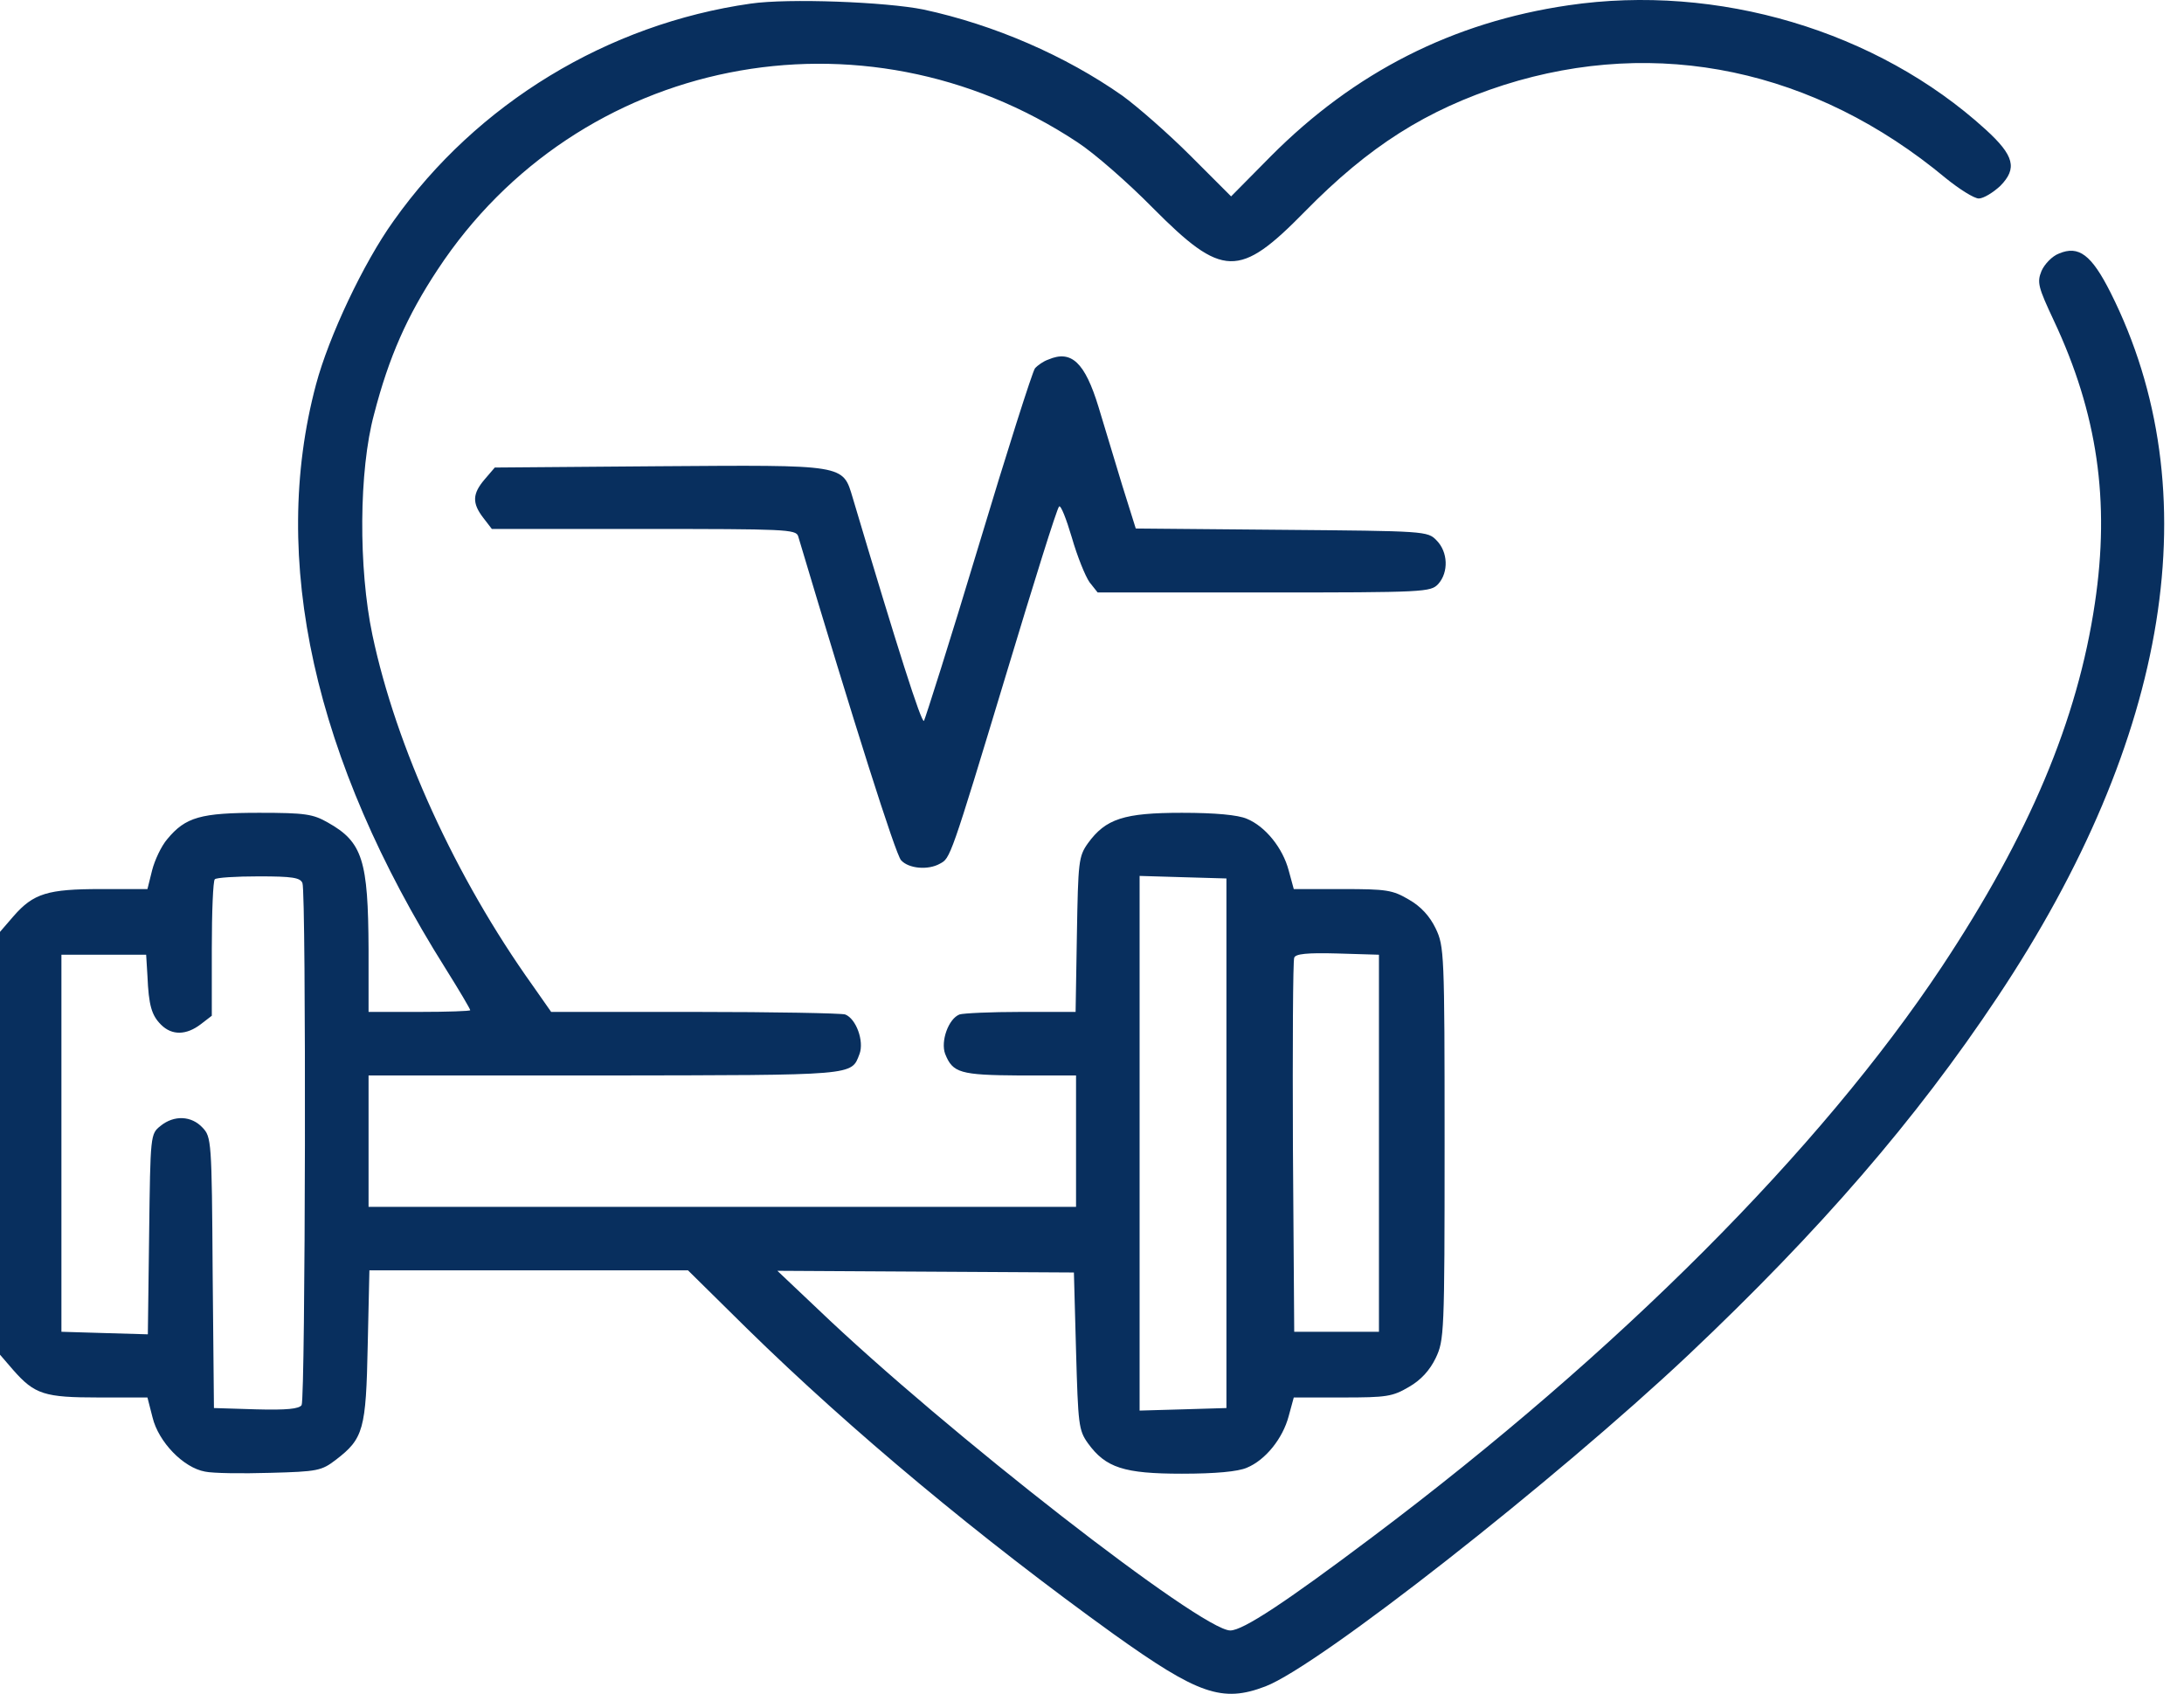<svg width="49" height="38" viewBox="0 0 49 38" fill="none" xmlns="http://www.w3.org/2000/svg">
<path d="M16.842 0.081C13.639 0.537 10.702 2.315 8.83 4.957C8.155 5.898 7.376 7.552 7.09 8.626C6.045 12.542 7.043 17.038 9.999 21.733C10.303 22.218 10.55 22.636 10.55 22.664C10.55 22.683 10.037 22.702 9.41 22.702H8.269V21.296C8.26 19.3 8.136 18.891 7.357 18.454C7.024 18.264 6.853 18.235 5.817 18.235C4.505 18.235 4.163 18.33 3.754 18.824C3.621 18.977 3.469 19.3 3.412 19.528L3.308 19.946H2.262C1.074 19.946 0.751 20.041 0.304 20.554L0 20.906V25.649V30.392L0.295 30.734C0.779 31.285 0.998 31.352 2.215 31.352H3.308L3.422 31.798C3.555 32.35 4.116 32.929 4.6 33.015C4.771 33.053 5.427 33.062 6.054 33.043C7.129 33.015 7.214 32.996 7.537 32.749C8.155 32.274 8.212 32.074 8.25 30.183L8.288 28.5H11.862H15.436L16.766 29.812C19.104 32.102 21.994 34.507 24.978 36.655C26.879 38.014 27.421 38.205 28.39 37.834C29.588 37.378 34.901 33.205 37.886 30.392C40.832 27.607 42.98 25.126 44.815 22.37C48.693 16.553 49.586 11.012 47.352 6.563C46.925 5.717 46.639 5.499 46.193 5.689C46.041 5.746 45.87 5.927 45.803 6.079C45.699 6.335 45.727 6.44 46.079 7.191C47.058 9.272 47.343 11.24 47.001 13.53C46.611 16.163 45.527 18.729 43.569 21.685C40.842 25.791 36.308 30.335 30.795 34.479C28.837 35.952 27.887 36.579 27.602 36.579C26.955 36.579 21.233 32.131 18.344 29.365L17.441 28.51L20.768 28.529L24.094 28.548L24.142 30.306C24.189 31.96 24.199 32.084 24.408 32.378C24.807 32.929 25.216 33.062 26.518 33.062C27.269 33.062 27.773 33.015 27.972 32.929C28.39 32.758 28.78 32.274 28.913 31.77L29.027 31.352H30.12C31.109 31.352 31.242 31.333 31.613 31.114C31.879 30.962 32.078 30.743 32.211 30.468C32.401 30.069 32.411 29.926 32.411 25.649C32.411 21.372 32.401 21.229 32.211 20.83C32.078 20.554 31.879 20.336 31.613 20.184C31.242 19.965 31.109 19.946 30.12 19.946H29.027L28.913 19.528C28.78 19.024 28.39 18.539 27.972 18.368C27.773 18.283 27.269 18.235 26.518 18.235C25.216 18.235 24.807 18.368 24.408 18.919C24.199 19.214 24.189 19.328 24.161 20.973L24.132 22.702H22.906C22.231 22.702 21.614 22.731 21.528 22.759C21.281 22.854 21.1 23.358 21.205 23.643C21.376 24.071 21.538 24.119 22.887 24.128H24.142V25.601V27.075H16.206H8.269V25.601V24.128H13.573C19.247 24.119 19.095 24.137 19.285 23.643C19.39 23.358 19.209 22.854 18.962 22.759C18.876 22.731 17.355 22.702 15.588 22.702H12.366L11.947 22.104C10.217 19.68 8.887 16.762 8.355 14.243C8.041 12.751 8.05 10.555 8.393 9.291C8.725 8.008 9.134 7.086 9.818 6.05C12.964 1.269 19.342 -0.004 24.17 3.189C24.551 3.436 25.311 4.102 25.862 4.662C27.43 6.24 27.801 6.25 29.274 4.748C30.719 3.275 32.002 2.467 33.742 1.906C37.192 0.813 40.718 1.554 43.655 3.997C43.959 4.244 44.292 4.453 44.396 4.453C44.501 4.453 44.719 4.32 44.881 4.168C45.261 3.779 45.195 3.493 44.548 2.904C42.115 0.689 38.532 -0.375 35.186 0.119C32.592 0.499 30.387 1.621 28.514 3.503L27.621 4.406L26.708 3.493C26.214 2.999 25.52 2.391 25.178 2.144C23.904 1.25 22.308 0.556 20.72 0.214C19.874 0.043 17.688 -0.042 16.842 0.081ZM6.786 19.813C6.872 20.041 6.853 31.38 6.767 31.523C6.71 31.608 6.435 31.637 5.741 31.618L4.8 31.589L4.771 28.548C4.752 25.592 4.743 25.506 4.543 25.297C4.296 25.031 3.906 25.012 3.602 25.259C3.374 25.44 3.374 25.459 3.346 27.683L3.317 29.935L2.348 29.907L1.378 29.878V25.649V21.419H2.329H3.279L3.308 21.894C3.336 22.56 3.403 22.778 3.612 22.988C3.859 23.235 4.182 23.225 4.505 22.978L4.752 22.788V21.286C4.752 20.459 4.781 19.756 4.819 19.727C4.847 19.689 5.294 19.661 5.807 19.661C6.558 19.661 6.739 19.689 6.786 19.813ZM27.516 25.649V31.589L26.547 31.618L25.568 31.646V25.649V19.651L26.547 19.68L27.516 19.708V25.649ZM30.938 25.649V29.878H29.987H29.037L29.008 25.744C28.999 23.472 29.008 21.552 29.037 21.486C29.065 21.4 29.322 21.372 30.006 21.391L30.938 21.419V25.649Z" fill="#082F5E"/>
<path d="M23.524 8.065C23.41 8.103 23.277 8.198 23.22 8.264C23.163 8.34 22.593 10.127 21.956 12.247C21.319 14.366 20.758 16.125 20.73 16.172C20.673 16.229 20.14 14.556 19.133 11.173C18.905 10.412 18.99 10.431 14.77 10.46L11.101 10.489L10.873 10.755C10.598 11.078 10.588 11.287 10.845 11.62L11.035 11.867H14.447C17.612 11.867 17.859 11.876 17.907 12.028C19.161 16.229 20.093 19.166 20.216 19.299C20.387 19.489 20.825 19.527 21.091 19.375C21.319 19.252 21.319 19.28 22.583 15.098C23.191 13.083 23.714 11.401 23.762 11.363C23.8 11.325 23.923 11.639 24.047 12.057C24.17 12.485 24.351 12.931 24.446 13.064L24.627 13.292H28.362C31.983 13.292 32.097 13.283 32.268 13.102C32.506 12.836 32.487 12.38 32.23 12.123C32.031 11.914 31.974 11.914 28.752 11.886L25.482 11.857L25.178 10.888C25.016 10.355 24.779 9.567 24.646 9.129C24.341 8.131 24.037 7.846 23.524 8.065Z" fill="#082F5E"/>
</svg>
